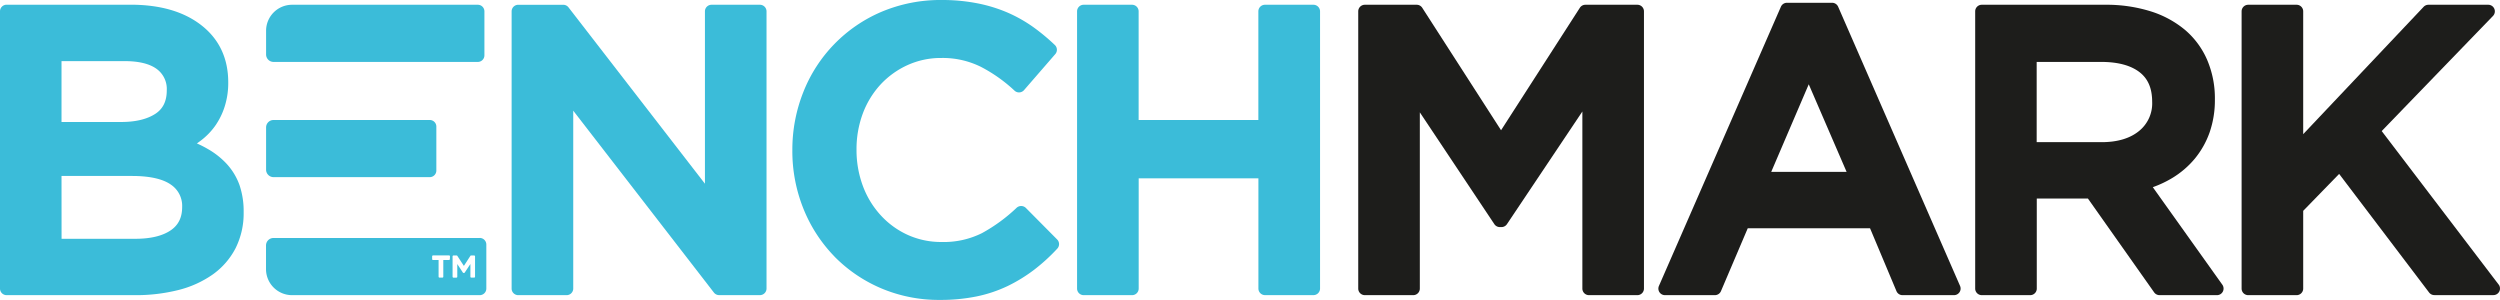 <svg xmlns="http://www.w3.org/2000/svg" viewBox="0 0 981.44 117.74"><g id="Layer_2" data-name="Layer 2"><g id="Layer_1-2" data-name="Layer 1"><path d="M2.59,115.87H52.87a68.26,68.26,0,0,0,17.1-2,40.6,40.6,0,0,0,13.59-6.15A29,29,0,0,0,92.5,97.4a30.56,30.56,0,0,0,3.15-14.07A31.86,31.86,0,0,0,94,72.59,24.55,24.55,0,0,0,89,64.34,31,31,0,0,0,81.6,58.5q-2-1.17-4.3-2.19c.55-.39,1.1-.79,1.64-1.2A26.64,26.64,0,0,0,84.4,49.5,27.88,27.88,0,0,0,88.15,42a30.46,30.46,0,0,0,1.45-9.7c0-9.42-3.58-17-10.63-22.45-6.85-5.32-16.15-8-27.66-8H2.59A2.59,2.59,0,0,0,0,4.46V113.28a2.59,2.59,0,0,0,2.59,2.59M24.15,24H49c5.59,0,9.84,1.06,12.62,3.15a9.71,9.71,0,0,1,3.85,8.32c0,4.21-1.45,7.21-4.42,9.17-3.27,2.15-7.79,3.25-13.45,3.25H24.15Zm0,45.08H51.78c7,0,12.11,1.15,15.32,3.41a10.05,10.05,0,0,1,4.41,8.77c0,4.09-1.46,7.08-4.45,9.13-3.26,2.23-7.94,3.35-13.89,3.35h-29Z" style="fill:#3bbcd9"/><path d="M203.44,115.87h19a2.6,2.6,0,0,0,2.6-2.59V43.45l55.23,71.41a2.6,2.6,0,0,0,2.06,1h16a2.6,2.6,0,0,0,2.59-2.59V4.46a2.6,2.6,0,0,0-2.59-2.59h-19a2.59,2.59,0,0,0-2.59,2.59V72.12L223.17,2.88a2.58,2.58,0,0,0-2-1H203.44a2.59,2.59,0,0,0-2.59,2.59V113.28a2.59,2.59,0,0,0,2.59,2.59" style="fill:#3bbcd9"/><path d="M327.58,100.71a56.83,56.83,0,0,0,18.32,12.46,58,58,0,0,0,23.1,4.57,71.09,71.09,0,0,0,14.44-1.38,53,53,0,0,0,12.18-4.09,61.28,61.28,0,0,0,10.32-6.34,72.38,72.38,0,0,0,9.13-8.33A2.59,2.59,0,0,0,415,94L402.71,81.61a2.63,2.63,0,0,0-3.65,0,64.81,64.81,0,0,1-13.56,9.91A33.58,33.58,0,0,1,369.62,95a31.73,31.73,0,0,1-13.3-2.8,32.63,32.63,0,0,1-10.59-7.71,35,35,0,0,1-7-11.52,40.38,40.38,0,0,1-2.48-14.25,40,40,0,0,1,2.47-14.16,34.79,34.79,0,0,1,6.94-11.36,33.26,33.26,0,0,1,10.61-7.64,31.58,31.58,0,0,1,13.3-2.8,33.76,33.76,0,0,1,15.45,3.45,59.13,59.13,0,0,1,13.26,9.38,2.59,2.59,0,0,0,1.9.69,2.63,2.63,0,0,0,1.82-.89l12.28-14.15a2.58,2.58,0,0,0-.14-3.54,79.69,79.69,0,0,0-8.55-7.1A56,56,0,0,0,395.69,5a58.16,58.16,0,0,0-11.8-3.66A71.79,71.79,0,0,0,369.77,0a59.53,59.53,0,0,0-23.72,4.64,56.88,56.88,0,0,0-30.68,31.5A61.05,61.05,0,0,0,311.06,59a60.46,60.46,0,0,0,4.4,23.06,57.59,57.59,0,0,0,12.12,18.63" style="fill:#3bbcd9"/><path d="M425.43,115.87h19a2.59,2.59,0,0,0,2.59-2.59V70h47v43.27a2.59,2.59,0,0,0,2.6,2.59h19a2.6,2.6,0,0,0,2.6-2.59V4.46a2.6,2.6,0,0,0-2.6-2.59h-19A2.59,2.59,0,0,0,494,4.46V47.11H447V4.46a2.59,2.59,0,0,0-2.59-2.59h-19a2.59,2.59,0,0,0-2.58,2.59V113.28a2.59,2.59,0,0,0,2.59,2.59" style="fill:#3bbcd9"/><path d="M535.8,115.87h19a2.59,2.59,0,0,0,2.59-2.59V44.1L586.65,88a2.6,2.6,0,0,0,2.16,1.15h.62A2.6,2.6,0,0,0,591.59,88L621.2,43.77v69.51a2.59,2.59,0,0,0,2.59,2.59h19a2.59,2.59,0,0,0,2.59-2.59V4.46a2.59,2.59,0,0,0-2.59-2.59H622.39a2.6,2.6,0,0,0-2.18,1.19L589.28,51.13,558.34,3.06a2.58,2.58,0,0,0-2.18-1.19H535.8a2.59,2.59,0,0,0-2.59,2.59V113.28a2.59,2.59,0,0,0,2.59,2.59" style="fill:#1d1d1b"/><path d="M653.64,115.87h19.58a2.6,2.6,0,0,0,2.39-1.58L686.13,89.6h48l10.37,24.68a2.57,2.57,0,0,0,2.39,1.59h20.21a2.59,2.59,0,0,0,2.37-3.63L721.61,2.64a2.59,2.59,0,0,0-2.37-1.55H701.52a2.59,2.59,0,0,0-2.38,1.56L651.26,112.24a2.58,2.58,0,0,0,2.38,3.63m56.43-82.78,14.86,34.38H695.34Z" style="fill:#1d1d1b"/><path d="M778,115.87h19a2.58,2.58,0,0,0,2.59-2.59V77.94h20.08l26,36.84a2.61,2.61,0,0,0,2.12,1.09h22.54a2.58,2.58,0,0,0,2.3-1.4,2.62,2.62,0,0,0-.19-2.7L845.14,73.48a41.66,41.66,0,0,0,7.65-3.61,35.15,35.15,0,0,0,8.82-7.56,34.13,34.13,0,0,0,5.8-10.25A38.53,38.53,0,0,0,869.51,39a38.28,38.28,0,0,0-3-15.41,32.19,32.19,0,0,0-8.7-11.83A39.34,39.34,0,0,0,844.15,4.4,58.11,58.11,0,0,0,826.5,1.87H778a2.59,2.59,0,0,0-2.59,2.59V113.28a2.59,2.59,0,0,0,2.59,2.59m21.55-91.56h25.32c6.56,0,11.63,1.36,15.1,4.05,3.32,2.58,4.92,6.38,4.92,11.62a13.91,13.91,0,0,1-5.13,11.43c-3.56,2.92-8.51,4.4-14.73,4.4H799.55Z" style="fill:#1d1d1b"/><path d="M980.91,111.71,935,51.45,978.69,6.26a2.59,2.59,0,0,0-1.86-4.39H953.35a2.61,2.61,0,0,0-1.88.8l-47.29,50V4.46a2.59,2.59,0,0,0-2.59-2.59h-19A2.59,2.59,0,0,0,880,4.46V113.28a2.59,2.59,0,0,0,2.59,2.59h19a2.59,2.59,0,0,0,2.59-2.59V82.77l14.11-14.5,35.33,46.58a2.6,2.6,0,0,0,2.06,1h23.17a2.59,2.59,0,0,0,2.06-4.16" style="fill:#1d1d1b"/><path d="M168.71,47.11H107.39A2.92,2.92,0,0,0,104.46,50V66.62a2.93,2.93,0,0,0,2.93,2.92h61.32A2.59,2.59,0,0,0,171.3,67V49.7a2.58,2.58,0,0,0-2.59-2.59" style="fill:#3bbcd9"/><path d="M187.58,1.87h-72.9a10.21,10.21,0,0,0-10.22,10.21v9.3a2.93,2.93,0,0,0,2.93,2.93h80.19a2.59,2.59,0,0,0,2.59-2.59V4.46a2.59,2.59,0,0,0-2.59-2.59" style="fill:#3bbcd9"/><path d="M188.36,93.43h-81a2.93,2.93,0,0,0-2.93,2.93v9.3a10.22,10.22,0,0,0,10.22,10.21h73.68a2.59,2.59,0,0,0,2.59-2.59V96a2.59,2.59,0,0,0-2.59-2.59m-11.72,8.31a.36.36,0,0,1-.36.35h-2.22v6.57a.35.35,0,0,1-.35.35h-1.14a.36.36,0,0,1-.36-.35v-6.57H170a.35.35,0,0,1-.35-.35v-1.09a.36.36,0,0,1,.35-.36h6.29a.36.36,0,0,1,.36.36Zm9.88,6.92a.35.35,0,0,1-.35.35h-1.12a.35.35,0,0,1-.35-.35v-5l-2.22,3.36a.34.34,0,0,1-.29.16H182a.35.35,0,0,1-.29-.16l-2.19-3.35v5a.35.35,0,0,1-.35.35h-1.14a.36.36,0,0,1-.36-.35v-8a.36.36,0,0,1,.36-.36h1.22a.36.36,0,0,1,.29.16l2.57,3.94,2.54-3.93a.34.34,0,0,1,.29-.17h1.2a.36.36,0,0,1,.35.36Z" style="fill:#3bbcd9"/></g></g></svg>